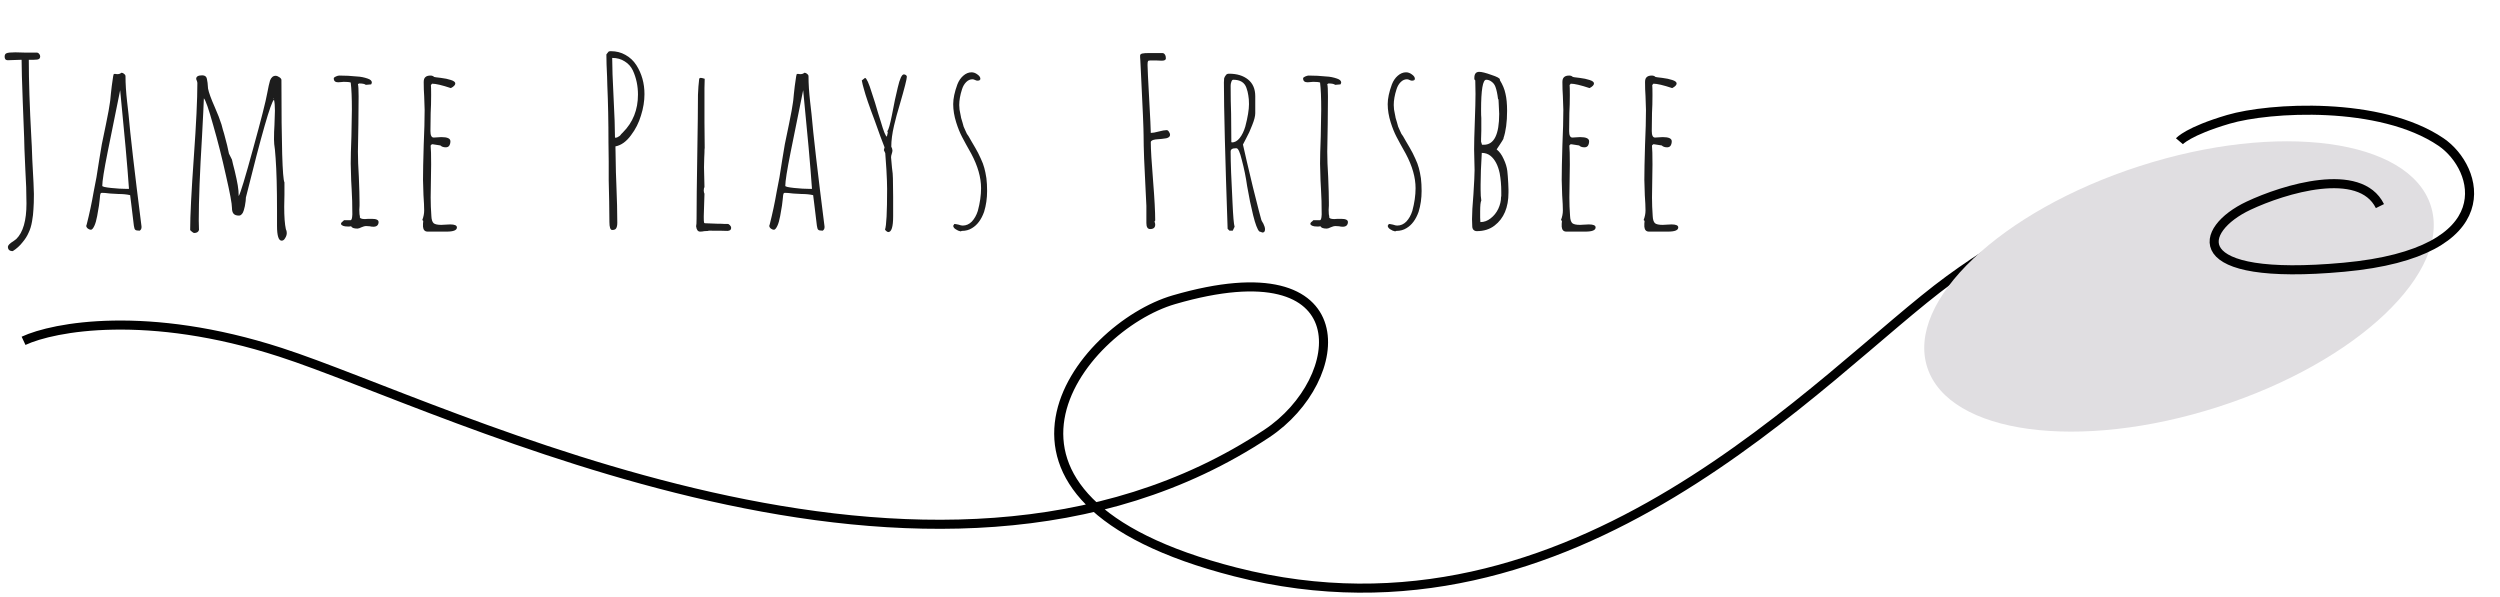 <svg width="1378" height="329" viewBox="0 0 1378 329" fill="none" xmlns="http://www.w3.org/2000/svg">
<path d="M7.04 138.416C5.248 138.416 4.352 137.605 4.352 135.984C4.437 135.131 5.461 134.107 7.424 132.912L8.96 131.76C12.715 128.091 14.592 121.563 14.592 112.176C14.592 106.373 14.379 100.059 13.952 93.232C13.525 84.101 13.312 78.341 13.312 75.952L12.544 56.112C12.117 44.848 11.904 37.125 11.904 32.944C10.539 32.944 9.259 32.987 8.064 33.072L4.224 33.2C3.712 33.2 3.285 33.029 2.944 32.688C2.688 32.261 2.56 31.792 2.56 31.28C2.56 30.256 2.901 29.616 3.584 29.36C4.267 29.019 5.888 28.848 8.448 28.848L13.312 28.976H20.096C20.693 28.976 21.163 29.189 21.504 29.616C21.931 30.043 22.144 30.512 22.144 31.024C22.144 31.792 21.888 32.304 21.376 32.56C20.949 32.816 20.053 32.944 18.688 32.944H15.872C15.872 44.464 16.341 58.843 17.28 76.08C17.451 78.384 17.621 82.309 17.792 87.856C18.389 98.523 18.688 104.88 18.688 106.928C18.688 110.512 18.603 113.328 18.432 115.376C18.347 117.424 18.091 119.643 17.664 122.032C17.237 124.507 16.597 126.597 15.744 128.304C14.976 130.096 13.867 131.845 12.416 133.552C10.965 135.429 9.173 137.051 7.04 138.416ZM76.982 127.152C75.702 127.152 74.891 126.981 74.55 126.64C74.209 126.384 73.953 125.616 73.782 124.336C73.014 118.107 72.545 114.224 72.374 112.688L71.734 107.568C69.857 107.141 67.723 106.928 65.334 106.928L60.726 106.672C58.678 106.416 57.185 106.288 56.246 106.288C55.734 106.288 55.435 106.501 55.35 106.928C55.35 107.184 55.307 107.312 55.222 107.312L54.966 109.872C54.881 111.408 54.411 114.48 53.558 119.088C53.131 121.392 52.619 123.184 52.022 124.464C51.339 125.915 50.699 126.64 50.102 126.64C49.59 126.64 49.035 126.427 48.438 126C47.841 125.488 47.542 124.976 47.542 124.464L47.67 124.08L47.798 123.696C49.334 117.637 50.614 111.621 51.638 105.648L53.174 97.712L54.71 87.984C54.71 87.984 55.179 85.168 56.118 79.536C56.545 77.232 57.313 73.52 58.422 68.4C59.617 62.597 60.342 58.629 60.598 56.496C60.683 56.24 60.854 54.661 61.11 51.76C61.451 48.517 61.75 46.128 62.006 44.592C62.262 42.373 62.518 41.093 62.774 40.752H63.67C63.926 40.837 64.225 40.88 64.566 40.88C65.59 40.88 66.358 40.624 66.87 40.112C67.467 40.112 67.979 40.325 68.406 40.752C68.918 41.093 69.174 41.52 69.174 42.032C69.174 46.128 69.473 50.821 70.07 56.112C70.411 58.843 70.667 61.104 70.838 62.896C71.777 73.904 74.166 94.555 78.006 124.848V125.232C78.006 126.085 77.665 126.725 76.982 127.152ZM71.094 104.112C70.241 91.824 68.619 73.691 66.23 49.712L59.318 83.888C57.355 93.701 56.374 99.888 56.374 102.448C56.374 102.875 57.995 103.259 61.238 103.6C64.481 103.941 67.339 104.112 69.814 104.112H71.094ZM155.251 132.656C153.544 132.656 152.691 129.925 152.691 124.464V116.016C152.691 103.728 152.435 94.128 151.923 87.216L151.539 82.48C151.198 80.347 151.027 78.469 151.027 76.848C151.027 73.947 151.112 71.301 151.283 68.912L151.539 60.976C151.539 58.331 151.368 56.325 151.027 54.96C149.32 56.155 144.158 74.117 135.539 108.848L135.411 110.768C135.155 112.901 134.814 114.608 134.387 115.888C134.131 116.827 133.747 117.552 133.235 118.064C132.808 118.576 132.296 118.832 131.699 118.832C130.334 118.832 129.352 118.491 128.755 117.808C128.158 117.125 127.859 116.059 127.859 114.608C127.859 112.304 126.75 106.331 124.531 96.688C122.398 87.045 120.051 77.787 117.491 68.912C115.016 60.037 113.31 55.131 112.371 54.192C112.286 57.179 111.944 64.219 111.347 75.312C110.152 94.939 109.555 110.384 109.555 121.648L109.683 126.768C109.342 127.877 108.446 128.432 106.995 128.432C106.739 128.432 106.312 128.176 105.715 127.664C105.118 127.237 104.819 126.896 104.819 126.64C104.819 118.96 105.502 105.477 106.867 86.192C108.147 68.272 108.787 54.832 108.787 45.872C108.787 45.445 108.702 45.019 108.531 44.592C108.275 44.08 108.147 43.696 108.147 43.44C108.147 42.16 109.256 41.52 111.475 41.52C112.926 41.52 113.779 42.16 114.035 43.44C114.376 45.147 114.547 46.427 114.547 47.28L114.675 48.816C115.102 51.035 116.339 54.448 118.387 59.056C120.008 62.725 121.246 65.925 122.099 68.656C122.611 70.704 123.08 72.368 123.507 73.648C124.872 78.597 125.768 82.267 126.195 84.656L127.859 87.984C128.115 89.264 128.627 91.355 129.395 94.256C130.163 97.499 130.718 100.144 131.059 102.192C131.4 104.24 131.571 106.203 131.571 108.08C132.51 106.629 135.155 97.925 139.507 81.968C143.944 65.925 146.547 55.685 147.315 51.248C147.4 51.077 147.443 50.864 147.443 50.608C147.528 50.267 147.614 49.84 147.699 49.328C147.87 48.219 148.254 46.555 148.851 44.336C149.534 42.629 150.558 41.776 151.923 41.776C152.52 41.776 153.203 42.032 153.971 42.544C154.739 43.056 155.123 43.568 155.123 44.08C155.123 79.664 155.678 98.48 156.787 100.528V107.184C156.702 109.147 156.659 111.408 156.659 113.968C156.659 119.429 156.958 123.525 157.555 126.256C157.64 126.341 157.683 126.469 157.683 126.64C157.768 126.811 157.854 127.024 157.939 127.28C158.024 127.621 158.067 128.005 158.067 128.432C158.067 129.371 157.768 130.309 157.171 131.248C156.659 132.187 156.019 132.656 155.251 132.656ZM151.027 54.192H150.899L150.643 54.32L151.027 54.448V54.192ZM197.028 126C195.065 126 193.913 125.573 193.572 124.72C193.145 124.72 192.804 124.763 192.548 124.848H191.524C189.647 124.848 188.452 124.421 187.94 123.568C187.94 122.971 188.281 122.459 188.964 122.032L189.604 121.392H193.316L193.828 120.88L194.084 119.728L194.212 118.192C194.212 112.987 194.084 108.336 193.828 104.24L193.572 99.504L193.316 90.16C193.316 86.832 193.444 81.84 193.7 75.184L193.956 60.336C193.956 53.851 193.743 48.901 193.316 45.488C192.548 45.232 191.268 45.104 189.476 45.104L188.068 45.232C187.556 45.317 187.001 45.36 186.404 45.36C184.783 45.36 183.972 44.635 183.972 43.184C183.972 42.843 184.356 42.501 185.124 42.16C185.892 41.819 186.532 41.648 187.044 41.648C190.287 41.648 193.529 41.819 196.772 42.16C198.735 42.245 200.697 42.629 202.66 43.312C204.196 43.824 204.964 44.549 204.964 45.488C204.964 45.659 204.836 46 204.58 46.512L201.636 46.768C201.039 46.256 199.801 46 197.924 46L197.284 46.384C197.54 47.152 197.668 49.413 197.668 53.168C197.668 58.8 197.625 63.877 197.54 68.4L197.284 83.632C197.284 87.472 197.455 92.123 197.796 97.584C198.052 103.813 198.18 108.507 198.18 111.664V113.328C198.095 113.925 198.052 114.693 198.052 115.632C198.052 117.595 198.18 118.789 198.436 119.216L198.308 119.472C198.308 120.325 199.247 120.752 201.124 120.752C201.892 120.752 202.532 120.709 203.044 120.624H204.964C207.439 120.624 208.676 121.221 208.676 122.416C208.676 123.184 208.42 123.824 207.908 124.336C207.396 124.763 206.713 124.976 205.86 124.976C205.092 124.976 204.409 124.891 203.812 124.72C203.129 124.635 202.404 124.592 201.636 124.592C201.124 124.592 200.356 124.805 199.332 125.232C198.308 125.744 197.54 126 197.028 126ZM235.723 127.664C234.187 127.664 233.334 126.768 233.163 124.976V123.312C233.248 122.885 233.291 122.373 233.291 121.776L232.779 121.264C233.462 119.472 233.803 117.723 233.803 116.016C233.803 114.053 233.675 111.237 233.419 107.568L233.163 99.12C233.163 94.853 233.291 88.453 233.547 79.92C233.888 72.325 234.059 65.883 234.059 60.592L233.803 52.912C233.632 50.608 233.547 48.048 233.547 45.232C233.547 43.952 233.846 43.056 234.443 42.544C235.04 41.947 235.979 41.648 237.259 41.648C238.112 41.648 238.795 41.904 239.307 42.416C239.478 42.501 240.715 42.672 243.019 42.928C245.152 43.184 246.987 43.568 248.523 44.08C250.144 44.592 250.955 45.232 250.955 46C250.955 46.853 250.144 47.707 248.523 48.56C243.659 46.939 240.203 46.128 238.155 46.128L237.515 46.896C237.6 47.664 237.643 49.499 237.643 52.4C237.643 56.069 237.558 59.355 237.387 62.256C237.302 65.243 237.259 68.571 237.259 72.24C237.259 74.629 237.856 75.824 239.051 75.824L241.099 75.696C241.782 75.611 242.507 75.568 243.275 75.568C246.603 75.568 248.267 76.336 248.267 77.872C248.267 78.811 248.054 79.621 247.627 80.304C247.2 80.901 246.56 81.2 245.707 81.2C244.427 81.2 243.446 80.859 242.763 80.176L238.667 79.536H238.027L237.387 80.176V80.56C237.558 82.011 237.643 85.381 237.643 90.672C237.643 94 237.6 97.029 237.515 99.76L237.387 108.848C237.387 112.176 237.515 115.589 237.771 119.088C237.856 121.051 238.283 122.373 239.051 123.056C239.819 123.653 241.227 123.952 243.275 123.952L245.579 123.824C246.347 123.739 247.2 123.696 248.139 123.696C250.614 123.696 251.851 124.251 251.851 125.36C251.851 126.896 249.974 127.664 246.219 127.664H235.723ZM337.439 126.768C336.415 126.768 335.903 125.275 335.903 122.288C335.903 118.021 335.86 114.224 335.775 110.896L335.519 99.376V89.008C335.434 85.936 335.391 82.48 335.391 78.64C335.391 67.205 335.178 56.624 334.751 46.896L334.623 42.288C334.367 37.253 334.239 33.157 334.239 30L334.623 29.488C334.708 29.317 334.879 29.104 335.135 28.848C335.22 28.592 335.434 28.421 335.775 28.336C335.946 28.251 336.244 28.208 336.671 28.208C339.658 28.208 342.346 28.891 344.735 30.256C347.21 31.621 349.215 33.499 350.751 35.888C353.738 40.581 355.231 45.915 355.231 51.888C355.231 55.728 354.591 59.653 353.311 63.664C352.116 67.675 350.282 71.301 347.807 74.544C345.247 78.043 342.388 80.091 339.231 80.688L339.487 94.896L339.743 101.808C340.084 110 340.255 116.997 340.255 122.8C340.255 124.165 340.042 125.189 339.615 125.872C339.274 126.469 338.548 126.768 337.439 126.768ZM339.231 75.952C339.999 75.867 340.767 75.525 341.535 74.928C341.706 74.843 342.004 74.501 342.431 73.904C342.431 73.904 342.73 73.605 343.327 73.008C348.874 67.461 351.647 60.507 351.647 52.144C351.647 47.365 350.708 42.928 348.831 38.832C347.807 36.699 346.314 35.035 344.351 33.84C342.388 32.56 340.084 31.92 337.439 31.92C337.439 36.784 337.695 44.08 338.207 53.808C338.719 63.536 338.975 70.832 338.975 75.696L339.231 75.952ZM385.87 127.664C384.675 127.664 383.95 126.683 383.694 124.72C383.865 124.208 383.95 122.8 383.95 120.496C383.95 112.645 384.078 100.997 384.334 85.552C384.59 70.192 384.718 59.099 384.718 52.272L384.974 47.664L385.358 43.824C385.358 43.227 385.657 42.928 386.254 42.928C386.681 42.928 387.278 43.056 388.046 43.312L388.43 43.44C388.43 45.317 388.387 47.024 388.302 48.56V53.552V67.504C388.387 71.6 388.43 76.251 388.43 81.456C388.345 81.883 388.302 82.821 388.302 84.272L388.174 86.96C388.089 88.667 388.046 90.416 388.046 92.208C388.046 94.171 388.089 95.963 388.174 97.584L388.302 103.088L387.918 104.112L388.046 103.984C388.046 104.24 388.003 104.411 387.918 104.496V105.008C387.918 105.691 388.046 106.288 388.302 106.8L387.918 119.088V119.856C387.918 121.307 387.961 122.16 388.046 122.416C388.046 122.843 388.259 123.056 388.686 123.056L395.342 123.312C397.305 123.312 398.627 123.355 399.31 123.44C400.078 123.44 400.547 123.44 400.718 123.44H401.102C401.529 123.44 401.955 123.696 402.382 124.208C402.809 124.635 403.022 125.104 403.022 125.616C403.022 126.64 402.339 127.195 400.974 127.28C399.523 127.195 395.982 127.152 390.35 127.152L390.606 127.28C389.753 127.28 388.942 127.323 388.174 127.408C387.491 127.579 386.723 127.664 385.87 127.664ZM453.457 127.152C452.177 127.152 451.366 126.981 451.025 126.64C450.684 126.384 450.428 125.616 450.257 124.336C449.489 118.107 449.02 114.224 448.849 112.688L448.209 107.568C446.332 107.141 444.198 106.928 441.809 106.928L437.201 106.672C435.153 106.416 433.66 106.288 432.721 106.288C432.209 106.288 431.91 106.501 431.825 106.928C431.825 107.184 431.782 107.312 431.697 107.312L431.441 109.872C431.356 111.408 430.886 114.48 430.033 119.088C429.606 121.392 429.094 123.184 428.497 124.464C427.814 125.915 427.174 126.64 426.577 126.64C426.065 126.64 425.51 126.427 424.913 126C424.316 125.488 424.017 124.976 424.017 124.464L424.145 124.08L424.273 123.696C425.809 117.637 427.089 111.621 428.113 105.648L429.649 97.712L431.185 87.984C431.185 87.984 431.654 85.168 432.593 79.536C433.02 77.232 433.788 73.52 434.897 68.4C436.092 62.597 436.817 58.629 437.073 56.496C437.158 56.24 437.329 54.661 437.585 51.76C437.926 48.517 438.225 46.128 438.481 44.592C438.737 42.373 438.993 41.093 439.249 40.752H440.145C440.401 40.837 440.7 40.88 441.041 40.88C442.065 40.88 442.833 40.624 443.345 40.112C443.942 40.112 444.454 40.325 444.881 40.752C445.393 41.093 445.649 41.52 445.649 42.032C445.649 46.128 445.948 50.821 446.545 56.112C446.886 58.843 447.142 61.104 447.313 62.896C448.252 73.904 450.641 94.555 454.481 124.848V125.232C454.481 126.085 454.14 126.725 453.457 127.152ZM447.569 104.112C446.716 91.824 445.094 73.691 442.705 49.712L435.793 83.888C433.83 93.701 432.849 99.888 432.849 102.448C432.849 102.875 434.47 103.259 437.713 103.6C440.956 103.941 443.814 104.112 446.289 104.112H447.569ZM489.614 127.92C489.358 127.92 489.017 127.749 488.59 127.408C488.163 127.067 487.907 126.768 487.822 126.512C488.59 124.464 488.974 116.997 488.974 104.112C488.974 101.637 488.846 98.096 488.59 93.488L487.95 84.4L487.182 82.736L487.566 81.2C487.054 80.005 486.286 78 485.262 75.184C484.238 72.368 483.214 69.509 482.19 66.608C479.118 58.501 477.113 52.656 476.174 49.072C475.662 47.365 475.278 45.787 475.022 44.336L476.814 42.928C477.667 43.099 478.905 45.829 480.526 51.12C481.806 54.875 482.958 58.587 483.982 62.256L485.518 67.12C487.054 72.411 488.163 75.141 488.846 75.312L489.358 73.008L489.102 72.368C489.785 71.515 490.638 68.485 491.662 63.28C492.771 57.307 493.838 52.272 494.862 48.176C495.971 43.397 497.081 41.008 498.19 41.008C498.617 41.008 499.001 41.136 499.342 41.392C499.683 41.648 499.854 41.947 499.854 42.288C499.854 43.568 498.574 48.603 496.014 57.392C494.734 61.573 493.667 65.499 492.814 69.168C491.79 73.52 491.278 77.403 491.278 80.816C491.705 81.669 491.918 82.395 491.918 82.992C491.918 83.419 491.79 84.016 491.534 84.784C491.278 85.552 491.15 86.192 491.15 86.704C491.15 87.131 491.321 89.051 491.662 92.464C492.003 94.768 492.174 96.731 492.174 98.352C492.174 102.107 492.217 105.477 492.302 108.464V118.704V119.216C492.302 125.019 491.406 127.92 489.614 127.92ZM529.499 127.536C528.56 127.365 527.664 126.981 526.811 126.384C525.958 125.872 525.488 125.232 525.403 124.464L526.043 123.44C526.384 123.44 527.152 123.568 528.347 123.824C529.286 124.165 530.054 124.336 530.651 124.336C532.528 124.336 534.192 123.611 535.643 122.16C537.094 120.624 538.203 118.661 538.971 116.272C540.166 111.835 540.763 107.653 540.763 103.728C540.763 97.84 538.971 91.525 535.387 84.784C533.168 80.859 531.462 77.744 530.267 75.44C529.072 73.136 528.006 70.491 527.067 67.504C525.958 64.005 525.403 60.635 525.403 57.392C525.403 54.32 526.171 50.693 527.707 46.512C528.475 44.549 529.542 42.971 530.907 41.776C532.358 40.496 533.894 39.856 535.515 39.856C536.624 39.856 537.691 40.24 538.715 41.008C539.824 41.776 540.379 42.587 540.379 43.44C540.379 44.123 539.824 44.464 538.715 44.464C538.374 44.464 537.947 44.336 537.435 44.08C536.923 43.824 536.454 43.696 536.027 43.696C534.747 43.696 533.595 44.208 532.571 45.232C531.547 46.256 530.779 47.579 530.267 49.2C529.243 52.357 528.731 55.259 528.731 57.904C528.731 59.525 528.944 61.189 529.371 62.896C529.456 63.408 529.542 63.835 529.627 64.176C529.712 64.517 529.755 64.773 529.755 64.944L530.523 67.504L531.163 69.808L532.187 72.112C532.443 72.709 532.699 73.264 532.955 73.776C533.296 74.203 533.595 74.629 533.851 75.056L535.387 77.744C535.728 78.256 536.454 79.493 537.563 81.456C538.672 83.333 539.696 85.339 540.635 87.472C541.488 89.264 542.128 90.971 542.555 92.592C542.982 94.128 543.366 96.005 543.707 98.224C543.963 100.357 544.091 102.704 544.091 105.264C544.091 109.36 543.536 113.2 542.427 116.784C540.891 121.051 538.672 124.037 535.771 125.744C534.15 126.768 532.272 127.28 530.139 127.28L529.499 127.536ZM539.739 44.08C539.739 43.995 539.696 43.952 539.611 43.952V44.08H539.739ZM633.933 126.256C632.568 126.256 631.885 125.147 631.885 122.928V113.456L631.501 105.648C630.733 91.653 630.349 81.371 630.349 74.8C630.349 71.216 629.88 60.037 628.941 41.264C628.77 37.168 628.642 34.565 628.557 33.456C628.472 32.261 628.429 31.621 628.429 31.536V30.64C628.429 30.043 628.856 29.659 629.709 29.488C630.221 29.317 631.714 29.232 634.189 29.232H637.005H640.589C641.272 29.232 641.784 29.531 642.125 30.128C642.466 30.64 642.637 31.323 642.637 32.176C642.637 33.029 641.869 33.456 640.333 33.456L637.389 33.328H634.061C633.378 33.328 632.952 33.456 632.781 33.712C632.61 33.968 632.525 34.651 632.525 35.76C632.525 37.467 632.824 43.696 633.421 54.448C634.018 65.2 634.317 71.472 634.317 73.264C635.341 73.264 636.792 73.008 638.669 72.496C640.632 71.984 642.082 71.728 643.021 71.728C643.533 71.728 643.96 72.027 644.301 72.624C644.728 73.221 644.941 73.776 644.941 74.288C644.941 75.227 644.258 75.867 642.893 76.208C641.528 76.464 639.565 76.677 637.005 76.848C635.213 77.104 634.317 77.616 634.317 78.384C634.317 82.224 634.744 89.392 635.597 99.888C636.365 109.445 636.749 116.656 636.749 121.52L636.365 122.16C636.621 122.757 636.749 123.312 636.749 123.824C636.749 125.445 635.81 126.256 633.933 126.256ZM694.075 127.536C693.051 126.427 691.942 123.483 690.747 118.704C689.552 113.925 688.443 108.549 687.419 102.576C686.736 97.712 685.755 92.891 684.475 88.112C683.451 83.845 682.47 81.712 681.531 81.712H681.147C679.27 81.712 678.331 82.309 678.331 83.504C678.331 89.648 678.672 98.992 679.355 111.536C679.696 119.216 680.08 123.696 680.507 124.976L679.483 127.152H677.691L676.667 126.128C675.302 86.704 674.619 59.824 674.619 45.488C674.619 44.549 674.662 43.781 674.747 43.184C674.918 42.587 675.216 42.032 675.643 41.52C675.984 40.923 676.582 40.624 677.435 40.624C681.787 40.624 685.286 41.691 687.931 43.824C690.576 45.957 691.899 49.029 691.899 53.04V62.384C691.899 64.005 691.344 66.181 690.235 68.912C689.211 71.643 688.059 74.16 686.779 76.464L685.115 79.664C686.054 84.016 687.888 91.867 690.619 103.216C693.435 114.48 694.971 120.453 695.227 121.136C695.312 121.221 695.398 121.435 695.483 121.776C695.654 122.117 695.952 122.629 696.379 123.312C696.976 124.507 697.275 125.531 697.275 126.384C697.275 127.579 696.806 128.176 695.867 128.176L694.075 127.536ZM678.971 78.512C680.592 78.512 682.043 77.701 683.323 76.08C684.603 74.459 685.627 72.368 686.395 69.808C687.76 64.603 688.443 60.464 688.443 57.392C688.443 55.429 688.315 53.808 688.059 52.528C687.888 51.248 687.547 49.883 687.035 48.432C686.011 45.445 683.579 43.952 679.739 43.952C679.312 43.952 678.971 44.336 678.715 45.104C678.459 45.787 678.331 46.512 678.331 47.28C678.331 52.997 678.416 58.16 678.587 62.768C678.672 67.376 678.715 72.539 678.715 78.256L678.971 78.512ZM731.328 126C729.365 126 728.213 125.573 727.872 124.72C727.445 124.72 727.104 124.763 726.848 124.848H725.824C723.947 124.848 722.752 124.421 722.24 123.568C722.24 122.971 722.581 122.459 723.264 122.032L723.904 121.392H727.616L728.128 120.88L728.384 119.728L728.512 118.192C728.512 112.987 728.384 108.336 728.128 104.24L727.872 99.504L727.616 90.16C727.616 86.832 727.744 81.84 728 75.184L728.256 60.336C728.256 53.851 728.043 48.901 727.616 45.488C726.848 45.232 725.568 45.104 723.776 45.104L722.368 45.232C721.856 45.317 721.301 45.36 720.704 45.36C719.083 45.36 718.272 44.635 718.272 43.184C718.272 42.843 718.656 42.501 719.424 42.16C720.192 41.819 720.832 41.648 721.344 41.648C724.587 41.648 727.829 41.819 731.072 42.16C733.035 42.245 734.997 42.629 736.96 43.312C738.496 43.824 739.264 44.549 739.264 45.488C739.264 45.659 739.136 46 738.88 46.512L735.936 46.768C735.339 46.256 734.101 46 732.224 46L731.584 46.384C731.84 47.152 731.968 49.413 731.968 53.168C731.968 58.8 731.925 63.877 731.84 68.4L731.584 83.632C731.584 87.472 731.755 92.123 732.096 97.584C732.352 103.813 732.48 108.507 732.48 111.664V113.328C732.395 113.925 732.352 114.693 732.352 115.632C732.352 117.595 732.48 118.789 732.736 119.216L732.608 119.472C732.608 120.325 733.547 120.752 735.424 120.752C736.192 120.752 736.832 120.709 737.344 120.624H739.264C741.739 120.624 742.976 121.221 742.976 122.416C742.976 123.184 742.72 123.824 742.208 124.336C741.696 124.763 741.013 124.976 740.16 124.976C739.392 124.976 738.709 124.891 738.112 124.72C737.429 124.635 736.704 124.592 735.936 124.592C735.424 124.592 734.656 124.805 733.632 125.232C732.608 125.744 731.84 126 731.328 126ZM768.999 127.536C768.06 127.365 767.164 126.981 766.311 126.384C765.458 125.872 764.988 125.232 764.903 124.464L765.543 123.44C765.884 123.44 766.652 123.568 767.847 123.824C768.786 124.165 769.554 124.336 770.151 124.336C772.028 124.336 773.692 123.611 775.143 122.16C776.594 120.624 777.703 118.661 778.471 116.272C779.666 111.835 780.263 107.653 780.263 103.728C780.263 97.84 778.471 91.525 774.887 84.784C772.668 80.859 770.962 77.744 769.767 75.44C768.572 73.136 767.506 70.491 766.567 67.504C765.458 64.005 764.903 60.635 764.903 57.392C764.903 54.32 765.671 50.693 767.207 46.512C767.975 44.549 769.042 42.971 770.407 41.776C771.858 40.496 773.394 39.856 775.015 39.856C776.124 39.856 777.191 40.24 778.215 41.008C779.324 41.776 779.879 42.587 779.879 43.44C779.879 44.123 779.324 44.464 778.215 44.464C777.874 44.464 777.447 44.336 776.935 44.08C776.423 43.824 775.954 43.696 775.527 43.696C774.247 43.696 773.095 44.208 772.071 45.232C771.047 46.256 770.279 47.579 769.767 49.2C768.743 52.357 768.231 55.259 768.231 57.904C768.231 59.525 768.444 61.189 768.871 62.896C768.956 63.408 769.042 63.835 769.127 64.176C769.212 64.517 769.255 64.773 769.255 64.944L770.023 67.504L770.663 69.808L771.687 72.112C771.943 72.709 772.199 73.264 772.455 73.776C772.796 74.203 773.095 74.629 773.351 75.056L774.887 77.744C775.228 78.256 775.954 79.493 777.063 81.456C778.172 83.333 779.196 85.339 780.135 87.472C780.988 89.264 781.628 90.971 782.055 92.592C782.482 94.128 782.866 96.005 783.207 98.224C783.463 100.357 783.591 102.704 783.591 105.264C783.591 109.36 783.036 113.2 781.927 116.784C780.391 121.051 778.172 124.037 775.271 125.744C773.65 126.768 771.772 127.28 769.639 127.28L768.999 127.536ZM779.239 44.08C779.239 43.995 779.196 43.952 779.111 43.952V44.08H779.239ZM813.939 127.408C813.256 127.408 812.659 127.152 812.147 126.64C811.72 126.128 811.507 125.488 811.507 124.72L811.379 120.752C811.379 117.68 811.635 113.157 812.147 107.184C812.574 100.528 812.787 96.048 812.787 93.744L812.659 87.984C812.574 86.277 812.531 84.4 812.531 82.352C812.531 78.939 812.659 73.861 812.915 67.12C813.171 60.208 813.299 55.088 813.299 51.76L813.171 44.336L812.659 43.696V42.928C812.659 40.709 813.555 39.6 815.347 39.6C816.712 39.6 818.931 40.155 822.003 41.264C825.16 42.288 826.739 43.141 826.739 43.824V44.208C828.275 46.683 829.299 49.157 829.811 51.632C830.408 54.107 830.707 57.264 830.707 61.104C830.707 67.333 830.024 72.411 828.659 76.336H828.787C828.446 77.019 827.763 78.128 826.739 79.664L824.947 82.352C826.483 83.547 827.763 85.296 828.787 87.6C829.896 89.904 830.579 92.123 830.835 94.256C830.92 95.024 831.006 95.963 831.091 97.072C831.176 98.181 831.262 99.504 831.347 101.04L831.475 104.368V106.16C831.475 114.352 828.915 120.411 823.795 124.336C821.15 126.384 817.864 127.408 813.939 127.408ZM817.907 79.792C823.539 79.792 826.355 74.117 826.355 62.768C826.355 61.829 826.27 59.995 826.099 57.264L825.971 54.832L825.715 54.576C825.374 51.76 824.904 49.541 824.307 47.92C823.88 46.725 823.198 45.787 822.259 45.104C821.32 44.336 820.296 43.952 819.187 43.952C817.31 43.952 816.371 49.541 816.371 60.72C816.371 62.853 816.414 64.304 816.499 65.072V67.632V71.984C816.414 73.349 816.371 74.885 816.371 76.592V78.128C816.371 78.128 816.456 78.384 816.627 78.896L816.883 79.792H817.907ZM815.987 122.416C818.035 122.416 819.912 121.733 821.619 120.368C823.411 119.003 824.819 117.253 825.843 115.12C826.867 112.901 827.379 110.725 827.379 108.592L827.507 108.08V107.056V105.648C827.507 102.064 827.208 98.651 826.611 95.408C825.672 91.056 824.008 87.899 821.619 85.936C820.254 84.827 818.632 84.272 816.755 84.272C816.328 91.355 816.115 97.157 816.115 101.68V104.624C816.115 107.099 816.243 109.061 816.499 110.512C816.072 111.28 815.859 113.328 815.859 116.656V119.984L815.987 122.416ZM863.373 127.664C861.837 127.664 860.984 126.768 860.813 124.976V123.312C860.898 122.885 860.941 122.373 860.941 121.776L860.429 121.264C861.112 119.472 861.453 117.723 861.453 116.016C861.453 114.053 861.325 111.237 861.069 107.568L860.813 99.12C860.813 94.853 860.941 88.453 861.197 79.92C861.538 72.325 861.709 65.883 861.709 60.592L861.453 52.912C861.282 50.608 861.197 48.048 861.197 45.232C861.197 43.952 861.496 43.056 862.093 42.544C862.69 41.947 863.629 41.648 864.909 41.648C865.762 41.648 866.445 41.904 866.957 42.416C867.128 42.501 868.365 42.672 870.669 42.928C872.802 43.184 874.637 43.568 876.173 44.08C877.794 44.592 878.605 45.232 878.605 46C878.605 46.853 877.794 47.707 876.173 48.56C871.309 46.939 867.853 46.128 865.805 46.128L865.165 46.896C865.25 47.664 865.293 49.499 865.293 52.4C865.293 56.069 865.208 59.355 865.037 62.256C864.952 65.243 864.909 68.571 864.909 72.24C864.909 74.629 865.506 75.824 866.701 75.824L868.749 75.696C869.432 75.611 870.157 75.568 870.925 75.568C874.253 75.568 875.917 76.336 875.917 77.872C875.917 78.811 875.704 79.621 875.277 80.304C874.85 80.901 874.21 81.2 873.357 81.2C872.077 81.2 871.096 80.859 870.413 80.176L866.317 79.536H865.677L865.037 80.176V80.56C865.208 82.011 865.293 85.381 865.293 90.672C865.293 94 865.25 97.029 865.165 99.76L865.037 108.848C865.037 112.176 865.165 115.589 865.421 119.088C865.506 121.051 865.933 122.373 866.701 123.056C867.469 123.653 868.877 123.952 870.925 123.952L873.229 123.824C873.997 123.739 874.85 123.696 875.789 123.696C878.264 123.696 879.501 124.251 879.501 125.36C879.501 126.896 877.624 127.664 873.869 127.664H863.373ZM908.923 127.664C907.387 127.664 906.534 126.768 906.363 124.976V123.312C906.448 122.885 906.491 122.373 906.491 121.776L905.979 121.264C906.662 119.472 907.003 117.723 907.003 116.016C907.003 114.053 906.875 111.237 906.619 107.568L906.363 99.12C906.363 94.853 906.491 88.453 906.747 79.92C907.088 72.325 907.259 65.883 907.259 60.592L907.003 52.912C906.832 50.608 906.747 48.048 906.747 45.232C906.747 43.952 907.046 43.056 907.643 42.544C908.24 41.947 909.179 41.648 910.459 41.648C911.312 41.648 911.995 41.904 912.507 42.416C912.678 42.501 913.915 42.672 916.219 42.928C918.352 43.184 920.187 43.568 921.723 44.08C923.344 44.592 924.155 45.232 924.155 46C924.155 46.853 923.344 47.707 921.723 48.56C916.859 46.939 913.403 46.128 911.355 46.128L910.715 46.896C910.8 47.664 910.843 49.499 910.843 52.4C910.843 56.069 910.758 59.355 910.587 62.256C910.502 65.243 910.459 68.571 910.459 72.24C910.459 74.629 911.056 75.824 912.251 75.824L914.299 75.696C914.982 75.611 915.707 75.568 916.475 75.568C919.803 75.568 921.467 76.336 921.467 77.872C921.467 78.811 921.254 79.621 920.827 80.304C920.4 80.901 919.76 81.2 918.907 81.2C917.627 81.2 916.646 80.859 915.963 80.176L911.867 79.536H911.227L910.587 80.176V80.56C910.758 82.011 910.843 85.381 910.843 90.672C910.843 94 910.8 97.029 910.715 99.76L910.587 108.848C910.587 112.176 910.715 115.589 910.971 119.088C911.056 121.051 911.483 122.373 912.251 123.056C913.019 123.653 914.427 123.952 916.475 123.952L918.779 123.824C919.547 123.739 920.4 123.696 921.339 123.696C923.814 123.696 925.051 124.251 925.051 125.36C925.051 126.896 923.174 127.664 919.419 127.664H908.923Z" fill="#1D1D1D"/>
<path d="M1208.03 180.748C1263.16 165.437 1348.69 128.338 1249.74 102.43C1208.29 91.577 1145.71 102.12 1074.45 154.203C1004.4 205.397 868.264 363.143 680.895 315.251C520.363 274.219 595.044 180.353 647.104 165.203C750.565 135.095 743.102 209.246 698.241 238.995C513.418 361.559 246.831 223.955 154.522 194.153C81.377 170.455 29.684 180.085 12.981 187.861" stroke="black" stroke-width="5"/>
<g filter="url(#filter0_d)">
<path d="M1329.79 109.209C1341.75 145.858 1289.33 195.577 1212.71 220.258C1136.09 244.94 1064.29 235.238 1052.34 198.589C1040.39 161.939 1092.8 112.221 1169.42 87.539C1246.04 62.858 1317.84 72.559 1329.79 109.209Z" fill="#E0DEE1"/>
</g>
<path d="M1311.82 113.601C1300.82 91.325 1258.95 104.176 1239.39 113.386C1211.7 126.424 1203.45 155.446 1291.96 147.298C1380.48 139.151 1366.52 92.584 1345.5 78.285C1311.99 55.497 1250.75 59.165 1228.34 65.762C1205.94 72.359 1201.31 77.856 1201.31 77.856" stroke="black" stroke-width="5"/>
<defs>
<filter id="filter0_d" x="1024.64" y="41.886" width="352.848" height="232.026" filterUnits="userSpaceOnUse" color-interpolation-filters="sRGB">
<feFlood flood-opacity="0" result="BackgroundImageFix"/>
<feColorMatrix in="SourceAlpha" type="matrix" values="0 0 0 0 0 0 0 0 0 0 0 0 0 0 0 0 0 0 127 0"/>
<feOffset dx="10" dy="4"/>
<feGaussianBlur stdDeviation="18"/>
<feColorMatrix type="matrix" values="0 0 0 0 0 0 0 0 0 0 0 0 0 0 0 0 0 0 0.05 0"/>
<feBlend mode="normal" in2="BackgroundImageFix" result="effect1_dropShadow"/>
<feBlend mode="normal" in="SourceGraphic" in2="effect1_dropShadow" result="shape"/>
</filter>
</defs>
</svg>
